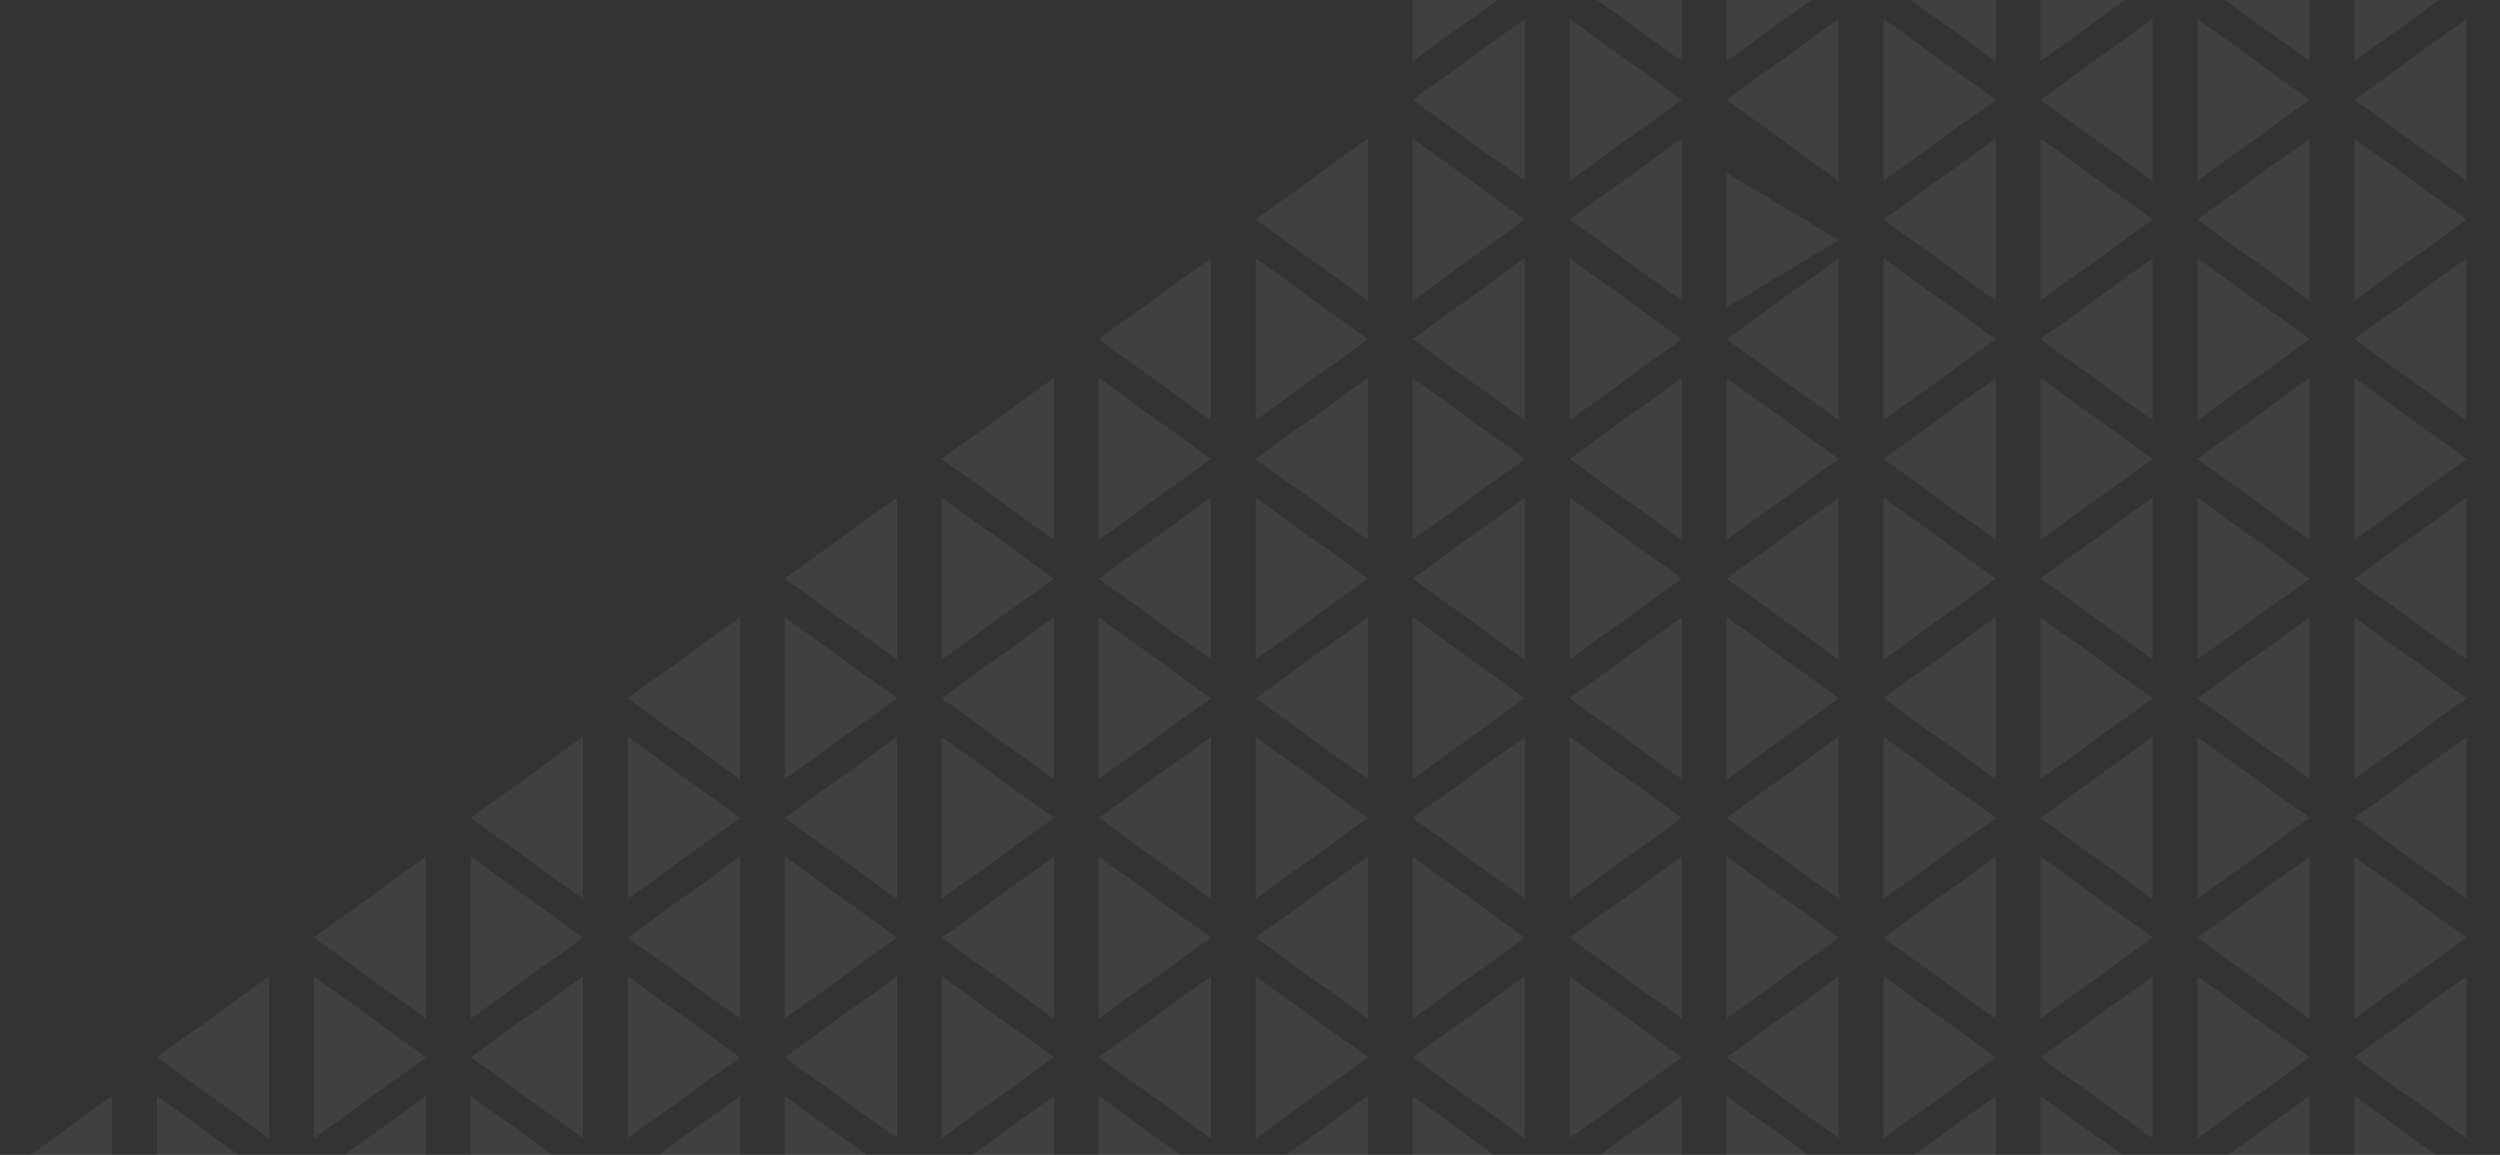 <svg width="1078" height="498" viewBox="0 0 1078 498" fill="none" xmlns="http://www.w3.org/2000/svg">
<rect x="0" y="0" width="1078" height="498" fill="#333333" stroke="none"/>
<g clip-path="url(#clip0)">
<g style="mix-blend-mode:overlay" opacity="0.47">
<path d="M1015.22 26.352L1063.57 -8.552L1015.22 -43.456V26.352Z" fill="#F2F8FF" fill-opacity="0.15"/>
</g>
<g style="mix-blend-mode:overlay" opacity="0.47">
<path d="M1063.57 181.18V111.339L1015.22 146.276L1063.57 181.18Z" fill="#F2F8FF" fill-opacity="0.15"/>
</g>
<g style="mix-blend-mode:overlay" opacity="0.47">
<path d="M1015.22 232.779L1063.57 197.875L1015.22 162.971V232.779Z" fill="#F2F8FF" fill-opacity="0.15"/>
</g>
<g style="mix-blend-mode:overlay" opacity="0.47">
<path d="M1063.57 77.95V8.143L1015.22 43.046L1063.57 77.95Z" fill="#F2F8FF" fill-opacity="0.15"/>
</g>
<g style="mix-blend-mode:overlay" opacity="0.47">
<path d="M1015.22 129.581L1063.57 94.645L1015.22 59.741V129.581Z" fill="#F2F8FF" fill-opacity="0.15"/>
</g>
<g style="mix-blend-mode:overlay" opacity="0.47">
<path d="M995.889 26.352V-43.456L947.542 -8.552L995.889 26.352Z" fill="#F2F8FF" fill-opacity="0.15"/>
</g>
<g style="mix-blend-mode:overlay" opacity="0.47">
<path d="M947.542 181.18L995.889 146.276L947.542 111.339V181.18Z" fill="#F2F8FF" fill-opacity="0.15"/>
</g>
<g style="mix-blend-mode:overlay" opacity="0.47">
<path d="M995.889 232.779V162.971L947.542 197.875L995.889 232.779Z" fill="#F2F8FF" fill-opacity="0.15"/>
</g>
<g style="mix-blend-mode:overlay" opacity="0.47">
<path d="M947.542 77.95L995.889 43.046L947.542 8.143V77.95Z" fill="#F2F8FF" fill-opacity="0.15"/>
</g>
<g style="mix-blend-mode:overlay" opacity="0.47">
<path d="M995.889 129.581V59.741L947.542 94.645L995.889 129.581Z" fill="#F2F8FF" fill-opacity="0.15"/>
</g>
<g style="mix-blend-mode:overlay" opacity="0.47">
<path d="M879.863 26.352L928.211 -8.552L879.863 -43.456V26.352Z" fill="#F2F8FF" fill-opacity="0.15"/>
</g>
<g style="mix-blend-mode:overlay" opacity="0.47">
<path d="M928.211 181.18V111.339L879.863 146.276L928.211 181.18Z" fill="#F2F8FF" fill-opacity="0.15"/>
</g>
<g style="mix-blend-mode:overlay" opacity="0.47">
<path d="M879.863 232.779L928.211 197.875L879.863 162.971V232.779Z" fill="#F2F8FF" fill-opacity="0.15"/>
</g>
<g style="mix-blend-mode:overlay" opacity="0.47">
<path d="M928.211 77.95V8.143L879.863 43.046L928.211 77.95Z" fill="#F2F8FF" fill-opacity="0.15"/>
</g>
<g style="mix-blend-mode:overlay" opacity="0.47">
<path d="M879.863 129.581L928.211 94.645L879.863 59.741V129.581Z" fill="#F2F8FF" fill-opacity="0.15"/>
</g>
<g style="mix-blend-mode:overlay" opacity="0.47">
<path d="M860.532 26.352V-43.456L812.185 -8.552L860.532 26.352Z" fill="#F2F8FF" fill-opacity="0.15"/>
</g>
<g style="mix-blend-mode:overlay" opacity="0.47">
<path d="M812.185 181.18L860.532 146.276L812.185 111.339V181.18Z" fill="#F2F8FF" fill-opacity="0.15"/>
</g>
<g style="mix-blend-mode:overlay" opacity="0.47">
<path d="M860.532 232.779V162.971L812.185 197.875L860.532 232.779Z" fill="#F2F8FF" fill-opacity="0.15"/>
</g>
<g style="mix-blend-mode:overlay" opacity="0.47">
<path d="M812.185 77.95L860.532 43.046L812.185 8.143V77.95Z" fill="#F2F8FF" fill-opacity="0.15"/>
</g>
<g style="mix-blend-mode:overlay" opacity="0.47">
<path d="M860.532 129.581V59.741L812.185 94.645L860.532 129.581Z" fill="#F2F8FF" fill-opacity="0.15"/>
</g>
<g style="mix-blend-mode:overlay" opacity="0.47">
<path d="M744.506 26.352L792.853 -8.552L744.506 -43.456V26.352Z" fill="#F2F8FF" fill-opacity="0.15"/>
</g>
<g style="mix-blend-mode:overlay" opacity="0.47">
<path d="M792.853 181.18V111.339L744.506 146.276L792.853 181.18Z" fill="#F2F8FF" fill-opacity="0.15"/>
</g>
<g style="mix-blend-mode:overlay" opacity="0.47">
<path d="M744.506 232.779L792.853 197.875L744.506 162.971V232.779Z" fill="#F2F8FF" fill-opacity="0.15"/>
</g>
<g style="mix-blend-mode:overlay" opacity="0.47">
<path d="M792.853 77.95V8.143L744.506 43.046L792.853 77.95Z" fill="#F2F8FF" fill-opacity="0.15"/>
</g>
<g style="mix-blend-mode:overlay" opacity="0.47">
<path d="M744.506 132.577L792.853 103.535L744.506 74.525V132.577Z" fill="#F2F8FF" fill-opacity="0.15"/>
</g>
<g style="mix-blend-mode:overlay" opacity="0.47">
<path d="M725.175 26.352V-43.456L676.827 -8.552L725.175 26.352Z" fill="#F2F8FF" fill-opacity="0.15"/>
</g>
<g style="mix-blend-mode:overlay" opacity="0.47">
<path d="M676.827 181.18L725.175 146.276L676.827 111.339V181.18Z" fill="#F2F8FF" fill-opacity="0.15"/>
</g>
<g style="mix-blend-mode:overlay" opacity="0.47">
<path d="M725.175 232.779V162.971L676.827 197.875L725.175 232.779Z" fill="#F2F8FF" fill-opacity="0.15"/>
</g>
<g style="mix-blend-mode:overlay" opacity="0.47">
<path d="M676.827 77.95L725.175 43.046L676.827 8.143V77.95Z" fill="#F2F8FF" fill-opacity="0.15"/>
</g>
<g style="mix-blend-mode:overlay" opacity="0.47">
<path d="M725.175 129.581V59.741L676.827 94.645L725.175 129.581Z" fill="#F2F8FF" fill-opacity="0.15"/>
</g>
<g style="mix-blend-mode:overlay" opacity="0.47">
<path d="M609.147 26.352L657.495 -8.552L609.147 -43.456V26.352Z" fill="#F2F8FF" fill-opacity="0.15"/>
</g>
<g style="mix-blend-mode:overlay" opacity="0.47">
<path d="M657.495 181.18V111.339L609.147 146.276L657.495 181.18Z" fill="#F2F8FF" fill-opacity="0.15"/>
</g>
<g style="mix-blend-mode:overlay" opacity="0.47">
<path d="M609.147 232.779L657.495 197.875L609.147 162.971V232.779Z" fill="#F2F8FF" fill-opacity="0.15"/>
</g>
<g style="mix-blend-mode:overlay" opacity="0.47">
<path d="M657.495 77.95V8.143L609.147 43.046L657.495 77.95Z" fill="#F2F8FF" fill-opacity="0.15"/>
</g>
<g style="mix-blend-mode:overlay" opacity="0.47">
<path d="M609.147 129.581L657.495 94.645L609.147 59.741V129.581Z" fill="#F2F8FF" fill-opacity="0.15"/>
</g>
<g style="mix-blend-mode:overlay" opacity="0.47">
<path d="M541.469 181.18L589.816 146.276L541.469 111.339V181.18Z" fill="#F2F8FF" fill-opacity="0.15"/>
</g>
<g style="mix-blend-mode:overlay" opacity="0.47">
<path d="M589.816 232.779V162.971L541.469 197.875L589.816 232.779Z" fill="#F2F8FF" fill-opacity="0.15"/>
</g>
<g style="mix-blend-mode:overlay" opacity="0.47">
<path d="M589.816 129.581V59.741L541.469 94.645L589.816 129.581Z" fill="#F2F8FF" fill-opacity="0.15"/>
</g>
<g style="mix-blend-mode:overlay" opacity="0.47">
<path d="M522.137 181.18V111.339L473.752 146.276L522.137 181.18Z" fill="#F2F8FF" fill-opacity="0.15"/>
</g>
<g style="mix-blend-mode:overlay" opacity="0.47">
<path d="M473.752 232.779L522.137 197.875L473.752 162.971V232.779Z" fill="#F2F8FF" fill-opacity="0.15"/>
</g>
<g style="mix-blend-mode:overlay" opacity="0.47">
<path d="M454.459 232.779V162.971L406.073 197.875L454.459 232.779Z" fill="#F2F8FF" fill-opacity="0.15"/>
</g>
<g style="mix-blend-mode:overlay" opacity="0.47">
<path d="M1063.57 387.573V317.766L1015.22 352.669L1063.57 387.573Z" fill="#F2F8FF" fill-opacity="0.15"/>
</g>
<g style="mix-blend-mode:overlay" opacity="0.47">
<path d="M1015.22 439.205L1063.57 404.301L1015.22 369.364V439.205Z" fill="#F2F8FF" fill-opacity="0.15"/>
</g>
<g style="mix-blend-mode:overlay" opacity="0.47">
<path d="M1063.57 284.376V214.569L1015.22 249.473L1063.57 284.376Z" fill="#F2F8FF" fill-opacity="0.15"/>
</g>
<g style="mix-blend-mode:overlay" opacity="0.47">
<path d="M1015.22 335.975L1063.57 301.071L1015.22 266.167V335.975Z" fill="#F2F8FF" fill-opacity="0.15"/>
</g>
<g style="mix-blend-mode:overlay" opacity="0.47">
<path d="M1063.57 490.803V420.996L1015.22 455.899L1063.57 490.803Z" fill="#F2F8FF" fill-opacity="0.15"/>
</g>
<g style="mix-blend-mode:overlay" opacity="0.47">
<path d="M1015.22 542.402L1063.57 507.498L1015.22 472.594V542.402Z" fill="#F2F8FF" fill-opacity="0.15"/>
</g>
<g style="mix-blend-mode:overlay" opacity="0.47">
<path d="M947.542 387.573L995.889 352.669L947.542 317.766V387.573Z" fill="#F2F8FF" fill-opacity="0.15"/>
</g>
<g style="mix-blend-mode:overlay" opacity="0.47">
<path d="M995.889 439.205V369.364L947.542 404.301L995.889 439.205Z" fill="#F2F8FF" fill-opacity="0.15"/>
</g>
<g style="mix-blend-mode:overlay" opacity="0.47">
<path d="M947.542 284.376L995.889 249.473L947.542 214.569V284.376Z" fill="#F2F8FF" fill-opacity="0.15"/>
</g>
<g style="mix-blend-mode:overlay" opacity="0.47">
<path d="M995.889 335.975V266.167L947.542 301.071L995.889 335.975Z" fill="#F2F8FF" fill-opacity="0.15"/>
</g>
<g style="mix-blend-mode:overlay" opacity="0.47">
<path d="M947.542 490.803L995.889 455.899L947.542 420.996V490.803Z" fill="#F2F8FF" fill-opacity="0.15"/>
</g>
<g style="mix-blend-mode:overlay" opacity="0.47">
<path d="M995.889 542.402V472.594L947.542 507.498L995.889 542.402Z" fill="#F2F8FF" fill-opacity="0.15"/>
</g>
<g style="mix-blend-mode:overlay" opacity="0.47">
<path d="M928.211 387.573V317.766L879.863 352.669L928.211 387.573Z" fill="#F2F8FF" fill-opacity="0.15"/>
</g>
<g style="mix-blend-mode:overlay" opacity="0.47">
<path d="M879.863 439.205L928.211 404.301L879.863 369.364V439.205Z" fill="#F2F8FF" fill-opacity="0.15"/>
</g>
<g style="mix-blend-mode:overlay" opacity="0.47">
<path d="M928.211 284.376V214.569L879.863 249.473L928.211 284.376Z" fill="#F2F8FF" fill-opacity="0.15"/>
</g>
<g style="mix-blend-mode:overlay" opacity="0.47">
<path d="M879.863 335.975L928.211 301.071L879.863 266.167V335.975Z" fill="#F2F8FF" fill-opacity="0.15"/>
</g>
<g style="mix-blend-mode:overlay" opacity="0.47">
<path d="M928.211 490.803V420.996L879.863 455.899L928.211 490.803Z" fill="#F2F8FF" fill-opacity="0.15"/>
</g>
<g style="mix-blend-mode:overlay" opacity="0.47">
<path d="M879.863 542.402L928.211 507.498L879.863 472.594V542.402Z" fill="#F2F8FF" fill-opacity="0.15"/>
</g>
<g style="mix-blend-mode:overlay" opacity="0.47">
<path d="M812.185 387.573L860.532 352.669L812.185 317.766V387.573Z" fill="#F2F8FF" fill-opacity="0.15"/>
</g>
<g style="mix-blend-mode:overlay" opacity="0.47">
<path d="M860.532 439.205V369.364L812.185 404.301L860.532 439.205Z" fill="#F2F8FF" fill-opacity="0.15"/>
</g>
<g style="mix-blend-mode:overlay" opacity="0.47">
<path d="M812.185 284.376L860.532 249.473L812.185 214.569V284.376Z" fill="#F2F8FF" fill-opacity="0.15"/>
</g>
<g style="mix-blend-mode:overlay" opacity="0.47">
<path d="M860.532 335.975V266.167L812.185 301.071L860.532 335.975Z" fill="#F2F8FF" fill-opacity="0.15"/>
</g>
<g style="mix-blend-mode:overlay" opacity="0.47">
<path d="M812.185 490.803L860.532 455.899L812.185 420.996V490.803Z" fill="#F2F8FF" fill-opacity="0.15"/>
</g>
<g style="mix-blend-mode:overlay" opacity="0.47">
<path d="M860.532 542.402V472.594L812.185 507.498L860.532 542.402Z" fill="#F2F8FF" fill-opacity="0.15"/>
</g>
<g style="mix-blend-mode:overlay" opacity="0.47">
<path d="M792.853 387.573V317.766L744.506 352.669L792.853 387.573Z" fill="#F2F8FF" fill-opacity="0.15"/>
</g>
<g style="mix-blend-mode:overlay" opacity="0.47">
<path d="M744.506 439.205L792.853 404.301L744.506 369.364V439.205Z" fill="#F2F8FF" fill-opacity="0.15"/>
</g>
<g style="mix-blend-mode:overlay" opacity="0.47">
<path d="M792.853 284.376V214.569L744.506 249.473L792.853 284.376Z" fill="#F2F8FF" fill-opacity="0.15"/>
</g>
<g style="mix-blend-mode:overlay" opacity="0.47">
<path d="M744.506 335.975L792.853 301.071L744.506 266.167V335.975Z" fill="#F2F8FF" fill-opacity="0.15"/>
</g>
<g style="mix-blend-mode:overlay" opacity="0.47">
<path d="M792.853 490.803V420.996L744.506 455.899L792.853 490.803Z" fill="#F2F8FF" fill-opacity="0.15"/>
</g>
<g style="mix-blend-mode:overlay" opacity="0.47">
<path d="M744.506 542.402L792.853 507.498L744.506 472.594V542.402Z" fill="#F2F8FF" fill-opacity="0.15"/>
</g>
<g style="mix-blend-mode:overlay" opacity="0.47">
<path d="M676.827 387.573L725.175 352.669L676.827 317.766V387.573Z" fill="#F2F8FF" fill-opacity="0.15"/>
</g>
<g style="mix-blend-mode:overlay" opacity="0.47">
<path d="M725.175 439.205V369.364L676.827 404.301L725.175 439.205Z" fill="#F2F8FF" fill-opacity="0.15"/>
</g>
<g style="mix-blend-mode:overlay" opacity="0.47">
<path d="M676.827 284.376L725.175 249.473L676.827 214.569V284.376Z" fill="#F2F8FF" fill-opacity="0.15"/>
</g>
<g style="mix-blend-mode:overlay" opacity="0.47">
<path d="M725.175 335.975V266.167L676.827 301.071L725.175 335.975Z" fill="#F2F8FF" fill-opacity="0.15"/>
</g>
<g style="mix-blend-mode:overlay" opacity="0.47">
<path d="M676.827 490.803L725.175 455.899L676.827 420.996V490.803Z" fill="#F2F8FF" fill-opacity="0.15"/>
</g>
<g style="mix-blend-mode:overlay" opacity="0.47">
<path d="M725.175 542.402V472.594L676.827 507.498L725.175 542.402Z" fill="#F2F8FF" fill-opacity="0.15"/>
</g>
<g style="mix-blend-mode:overlay" opacity="0.47">
<path d="M657.495 387.573V317.766L609.147 352.669L657.495 387.573Z" fill="#F2F8FF" fill-opacity="0.15"/>
</g>
<g style="mix-blend-mode:overlay" opacity="0.47">
<path d="M609.147 439.205L657.495 404.301L609.147 369.364V439.205Z" fill="#F2F8FF" fill-opacity="0.15"/>
</g>
<g style="mix-blend-mode:overlay" opacity="0.47">
<path d="M657.495 284.376V214.569L609.147 249.473L657.495 284.376Z" fill="#F2F8FF" fill-opacity="0.15"/>
</g>
<g style="mix-blend-mode:overlay" opacity="0.47">
<path d="M609.147 335.975L657.495 301.071L609.147 266.167V335.975Z" fill="#F2F8FF" fill-opacity="0.15"/>
</g>
<g style="mix-blend-mode:overlay" opacity="0.47">
<path d="M657.495 490.803V420.996L609.147 455.899L657.495 490.803Z" fill="#F2F8FF" fill-opacity="0.15"/>
</g>
<g style="mix-blend-mode:overlay" opacity="0.47">
<path d="M609.147 542.402L657.495 507.498L609.147 472.594V542.402Z" fill="#F2F8FF" fill-opacity="0.15"/>
</g>
<g style="mix-blend-mode:overlay" opacity="0.47">
<path d="M541.469 387.573L589.816 352.669L541.469 317.766V387.573Z" fill="#F2F8FF" fill-opacity="0.15"/>
</g>
<g style="mix-blend-mode:overlay" opacity="0.47">
<path d="M589.816 439.205V369.364L541.469 404.301L589.816 439.205Z" fill="#F2F8FF" fill-opacity="0.15"/>
</g>
<g style="mix-blend-mode:overlay" opacity="0.47">
<path d="M541.469 284.376L589.816 249.473L541.469 214.569V284.376Z" fill="#F2F8FF" fill-opacity="0.15"/>
</g>
<g style="mix-blend-mode:overlay" opacity="0.47">
<path d="M589.816 335.975V266.167L541.469 301.071L589.816 335.975Z" fill="#F2F8FF" fill-opacity="0.15"/>
</g>
<g style="mix-blend-mode:overlay" opacity="0.47">
<path d="M541.469 490.803L589.816 455.899L541.469 420.996V490.803Z" fill="#F2F8FF" fill-opacity="0.15"/>
</g>
<g style="mix-blend-mode:overlay" opacity="0.47">
<path d="M589.816 542.402V472.594L541.469 507.498L589.816 542.402Z" fill="#F2F8FF" fill-opacity="0.15"/>
</g>
<g style="mix-blend-mode:overlay" opacity="0.47">
<path d="M522.137 387.573V317.766L473.752 352.669L522.137 387.573Z" fill="#F2F8FF" fill-opacity="0.15"/>
</g>
<g style="mix-blend-mode:overlay" opacity="0.47">
<path d="M473.752 439.205L522.137 404.301L473.752 369.364V439.205Z" fill="#F2F8FF" fill-opacity="0.15"/>
</g>
<g style="mix-blend-mode:overlay" opacity="0.47">
<path d="M522.137 284.376V214.569L473.752 249.473L522.137 284.376Z" fill="#F2F8FF" fill-opacity="0.15"/>
</g>
<g style="mix-blend-mode:overlay" opacity="0.47">
<path d="M473.752 335.975L522.137 301.071L473.752 266.167V335.975Z" fill="#F2F8FF" fill-opacity="0.15"/>
</g>
<g style="mix-blend-mode:overlay" opacity="0.47">
<path d="M522.137 490.803V420.996L473.752 455.899L522.137 490.803Z" fill="#F2F8FF" fill-opacity="0.15"/>
</g>
<g style="mix-blend-mode:overlay" opacity="0.47">
<path d="M473.752 542.402L522.137 507.498L473.752 472.594V542.402Z" fill="#F2F8FF" fill-opacity="0.15"/>
</g>
<g style="mix-blend-mode:overlay" opacity="0.47">
<path d="M406.073 387.573L454.459 352.669L406.073 317.766V387.573Z" fill="#F2F8FF" fill-opacity="0.15"/>
</g>
<g style="mix-blend-mode:overlay" opacity="0.47">
<path d="M454.459 439.205V369.364L406.073 404.301L454.459 439.205Z" fill="#F2F8FF" fill-opacity="0.15"/>
</g>
<g style="mix-blend-mode:overlay" opacity="0.47">
<path d="M406.073 284.376L454.459 249.473L406.073 214.569V284.376Z" fill="#F2F8FF" fill-opacity="0.15"/>
</g>
<g style="mix-blend-mode:overlay" opacity="0.47">
<path d="M454.459 335.975V266.167L406.073 301.071L454.459 335.975Z" fill="#F2F8FF" fill-opacity="0.15"/>
</g>
<g style="mix-blend-mode:overlay" opacity="0.47">
<path d="M406.073 490.803L454.459 455.899L406.073 420.996V490.803Z" fill="#F2F8FF" fill-opacity="0.15"/>
</g>
<g style="mix-blend-mode:overlay" opacity="0.47">
<path d="M454.459 542.402V472.594L406.073 507.498L454.459 542.402Z" fill="#F2F8FF" fill-opacity="0.15"/>
</g>
<g style="mix-blend-mode:overlay" opacity="0.47">
<path d="M386.779 387.573V317.766L338.393 352.669L386.779 387.573Z" fill="#F2F8FF" fill-opacity="0.15"/>
</g>
<g style="mix-blend-mode:overlay" opacity="0.47">
<path d="M338.393 439.205L386.779 404.301L338.393 369.364V439.205Z" fill="#F2F8FF" fill-opacity="0.15"/>
</g>
<g style="mix-blend-mode:overlay" opacity="0.47">
<path d="M386.779 284.376V214.569L338.393 249.473L386.779 284.376Z" fill="#F2F8FF" fill-opacity="0.15"/>
</g>
<g style="mix-blend-mode:overlay" opacity="0.47">
<path d="M338.393 335.975L386.779 301.071L338.393 266.167V335.975Z" fill="#F2F8FF" fill-opacity="0.15"/>
</g>
<g style="mix-blend-mode:overlay" opacity="0.47">
<path d="M386.779 490.803V420.996L338.393 455.899L386.779 490.803Z" fill="#F2F8FF" fill-opacity="0.15"/>
</g>
<g style="mix-blend-mode:overlay" opacity="0.47">
<path d="M338.393 542.402L386.779 507.498L338.393 472.594V542.402Z" fill="#F2F8FF" fill-opacity="0.15"/>
</g>
<g style="mix-blend-mode:overlay" opacity="0.47">
<path d="M270.716 387.573L319.101 352.669L270.716 317.766V387.573Z" fill="#F2F8FF" fill-opacity="0.15"/>
</g>
<g style="mix-blend-mode:overlay" opacity="0.47">
<path d="M319.101 439.205V369.364L270.716 404.301L319.101 439.205Z" fill="#F2F8FF" fill-opacity="0.15"/>
</g>
<g style="mix-blend-mode:overlay" opacity="0.47">
<path d="M319.101 335.975V266.167L270.716 301.071L319.101 335.975Z" fill="#F2F8FF" fill-opacity="0.15"/>
</g>
<g style="mix-blend-mode:overlay" opacity="0.47">
<path d="M270.716 490.803L319.101 455.899L270.716 420.996V490.803Z" fill="#F2F8FF" fill-opacity="0.15"/>
</g>
<g style="mix-blend-mode:overlay" opacity="0.47">
<path d="M319.101 542.402V472.594L270.716 507.498L319.101 542.402Z" fill="#F2F8FF" fill-opacity="0.15"/>
</g>
<g style="mix-blend-mode:overlay" opacity="0.47">
<path d="M251.385 387.573V317.766L203.037 352.669L251.385 387.573Z" fill="#F2F8FF" fill-opacity="0.15"/>
</g>
<g style="mix-blend-mode:overlay" opacity="0.47">
<path d="M203.037 439.205L251.385 404.301L203.037 369.364V439.205Z" fill="#F2F8FF" fill-opacity="0.15"/>
</g>
<g style="mix-blend-mode:overlay" opacity="0.47">
<path d="M251.385 490.803V420.996L203.037 455.899L251.385 490.803Z" fill="#F2F8FF" fill-opacity="0.15"/>
</g>
<g style="mix-blend-mode:overlay" opacity="0.47">
<path d="M203.037 542.402L251.385 507.498L203.037 472.594V542.402Z" fill="#F2F8FF" fill-opacity="0.15"/>
</g>
<g style="mix-blend-mode:overlay" opacity="0.47">
<path d="M183.706 439.205V369.364L135.358 404.301L183.706 439.205Z" fill="#F2F8FF" fill-opacity="0.15"/>
</g>
<g style="mix-blend-mode:overlay" opacity="0.47">
<path d="M135.358 490.803L183.706 455.899L135.358 420.996V490.803Z" fill="#F2F8FF" fill-opacity="0.15"/>
</g>
<g style="mix-blend-mode:overlay" opacity="0.47">
<path d="M183.706 542.402V472.594L135.358 507.498L183.706 542.402Z" fill="#F2F8FF" fill-opacity="0.15"/>
</g>
<g style="mix-blend-mode:overlay" opacity="0.47">
<path d="M116.026 490.803V420.996L67.679 455.899L116.026 490.803Z" fill="#F2F8FF" fill-opacity="0.15"/>
</g>
<g style="mix-blend-mode:overlay" opacity="0.47">
<path d="M67.679 542.402L116.026 507.498L67.679 472.594V542.402Z" fill="#F2F8FF" fill-opacity="0.15"/>
</g>
<g style="mix-blend-mode:overlay" opacity="0.47">
<path d="M48.347 542.402V472.594L0 507.498L48.347 542.402Z" fill="#F2F8FF" fill-opacity="0.15"/>
</g>
</g>
<defs>
<clipPath id="clip0">
<rect width="1078" height="498" fill="white" transform="matrix(-1 0 0 1 1078 0)"/>
</clipPath>
</defs>
</svg>
